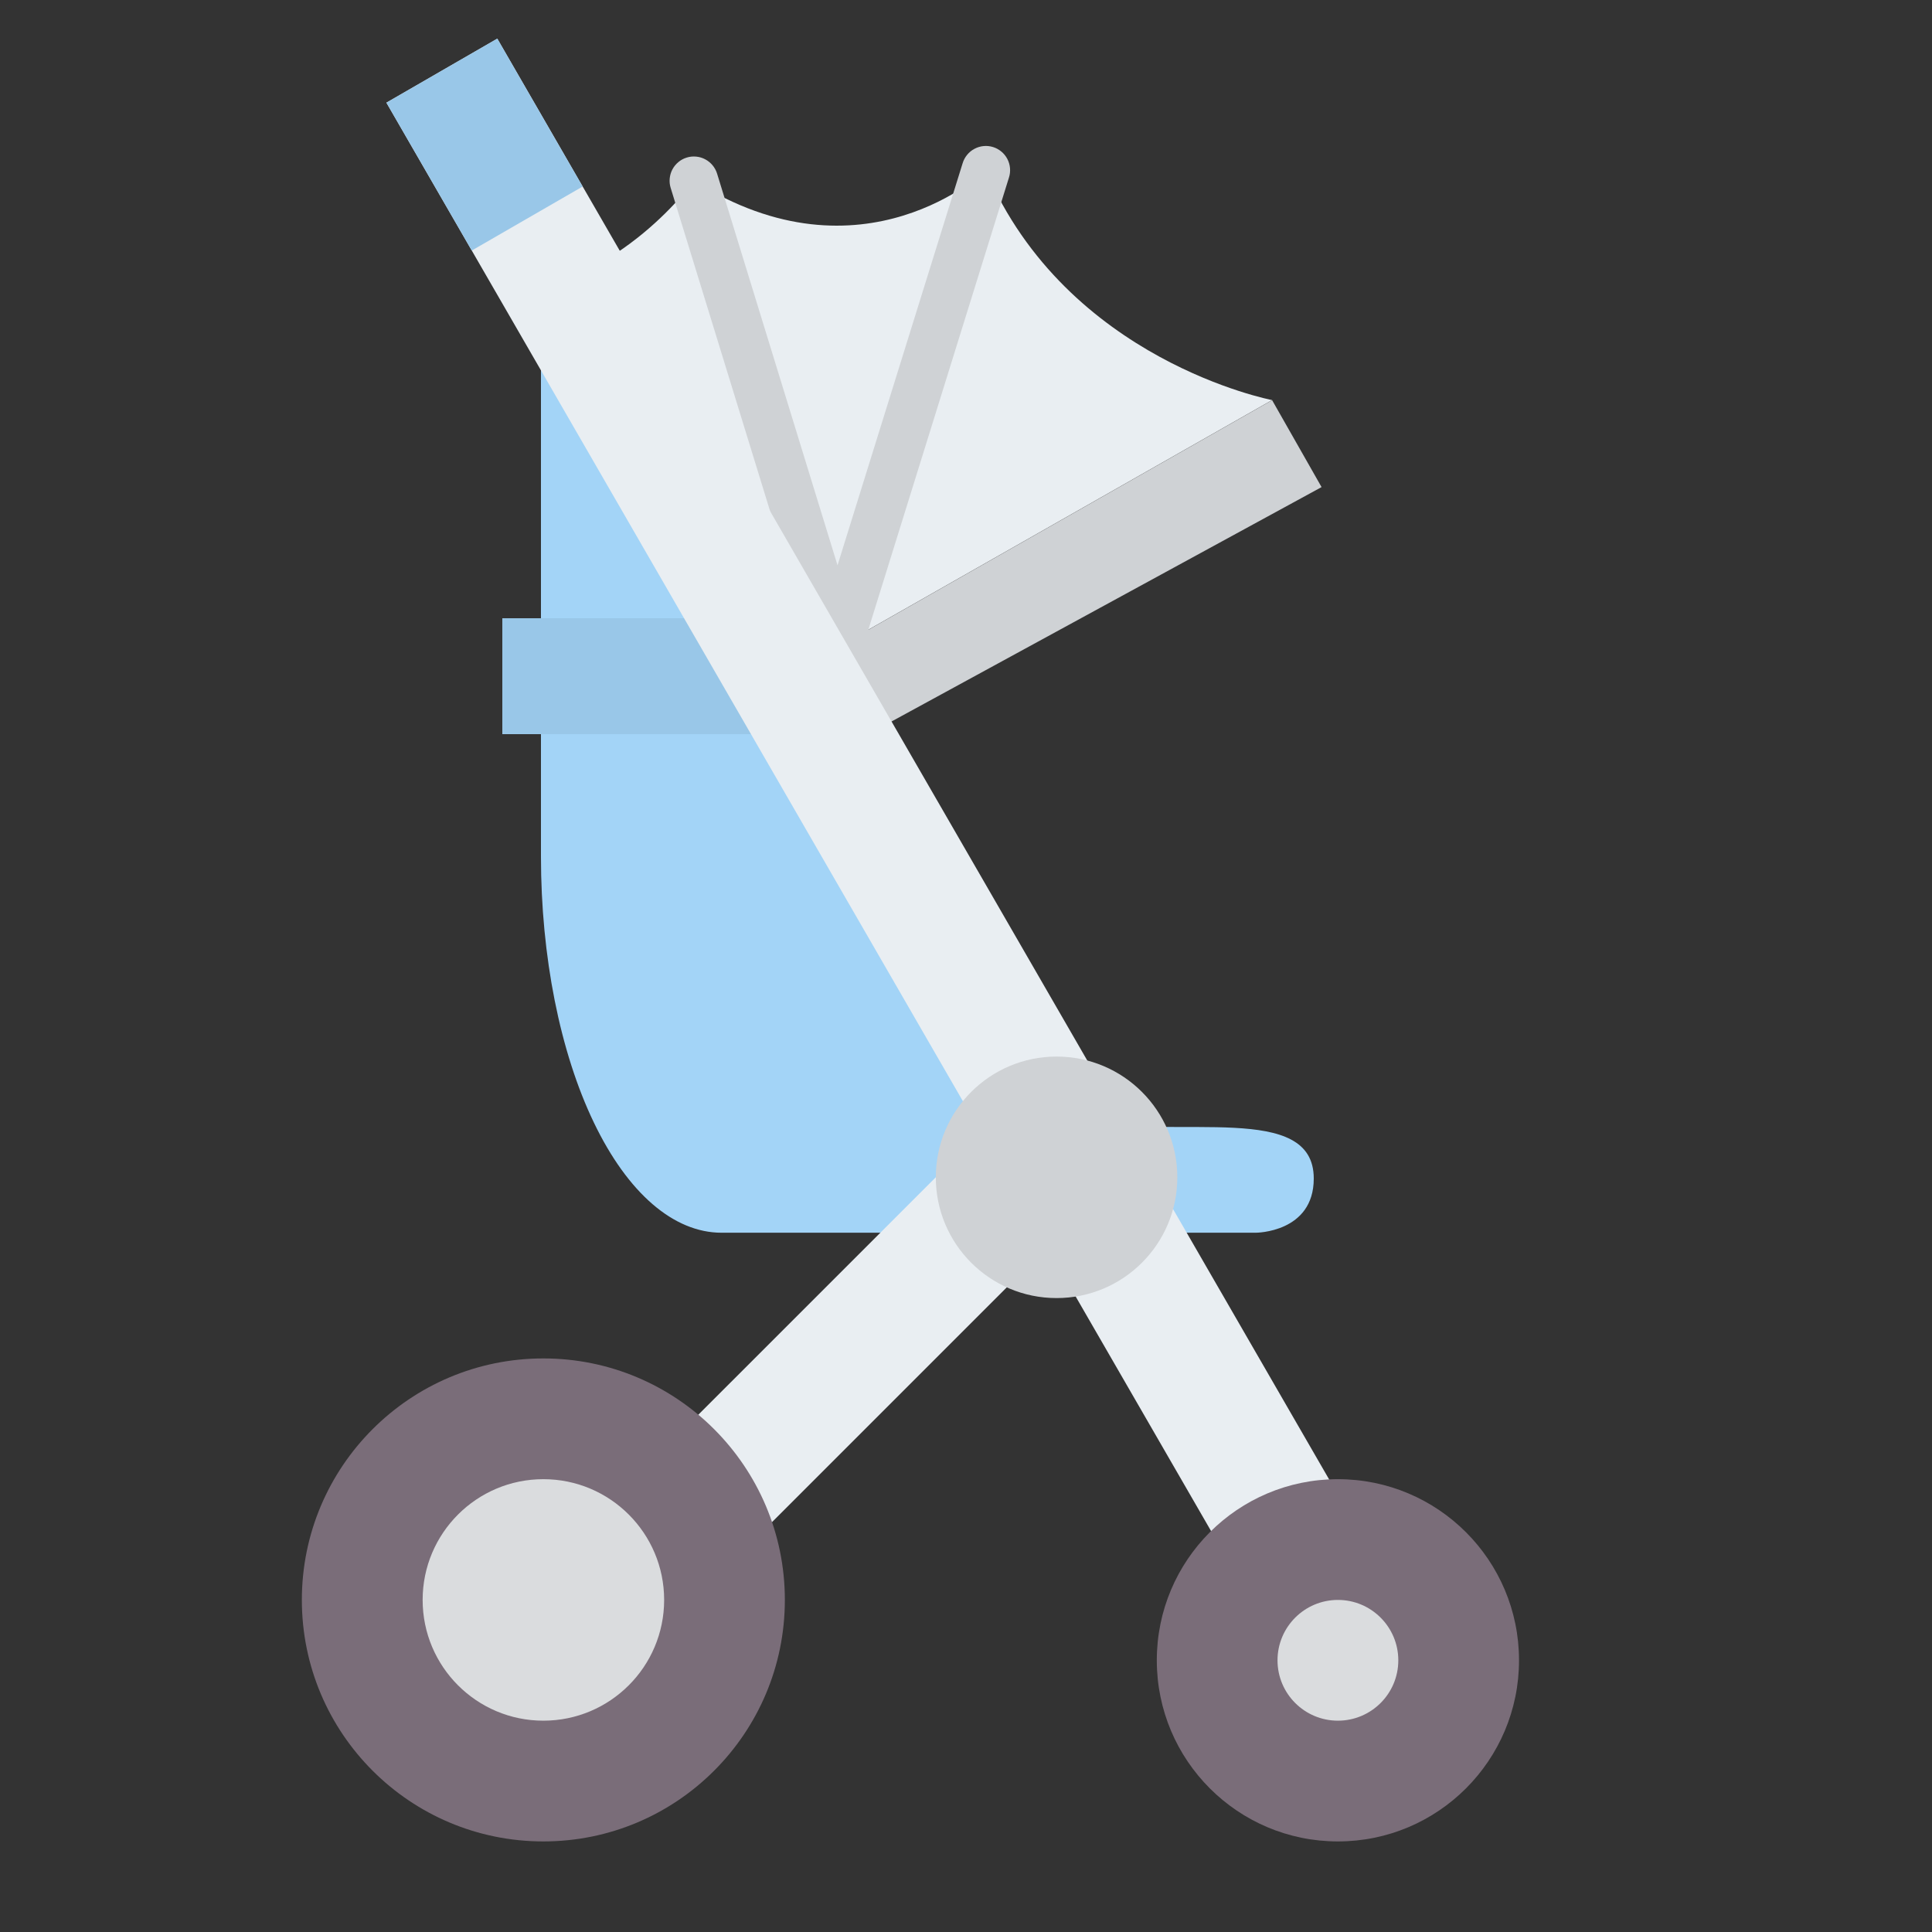 <svg width="50" height="50" viewBox="0 0 50 50" fill="none" xmlns="http://www.w3.org/2000/svg">
<rect x="0" y="0" width="50" height="50" fill="#333333" stroke="none"/>
<g clip-path="url(#clip0_1269_3838)">
<path d="M21.671 16.753L32.922 10.354C32.922 10.354 27.617 9.342 25.512 4.409C25.512 4.409 22.332 7.443 17.957 4.676C17.957 4.676 16.119 7.298 13.002 7.669L21.671 16.753Z" fill="#E9EEF2"/>
<path d="M17.357 4.863L20.702 15.738L22.471 19L34.202 12.606L32.922 10.356L22.471 16.3L26.111 4.597C26.137 4.518 26.146 4.435 26.139 4.352C26.132 4.27 26.109 4.189 26.071 4.116C26.033 4.042 25.98 3.977 25.917 3.924C25.853 3.871 25.78 3.83 25.701 3.806C25.622 3.781 25.538 3.772 25.456 3.78C25.373 3.788 25.293 3.812 25.22 3.851C25.147 3.889 25.082 3.942 25.029 4.007C24.977 4.071 24.937 4.144 24.913 4.224L21.675 14.63L18.558 4.493C18.509 4.334 18.398 4.201 18.251 4.123C18.178 4.084 18.098 4.06 18.016 4.053C17.934 4.045 17.851 4.053 17.772 4.078C17.694 4.102 17.62 4.141 17.557 4.194C17.493 4.247 17.441 4.311 17.402 4.384C17.363 4.457 17.34 4.537 17.332 4.619C17.324 4.701 17.332 4.784 17.357 4.863Z" fill="#CFD2D5"/>
<path d="M14 8.5L23 22L28 29C30.5 29.5 34 28.5 34 30.5C34 31.903 32.5 31.903 32.5 31.903H18.674C17.435 31.903 16.246 30.877 15.369 29.051C14.492 27.226 14 24.75 14 22.168V8.5Z" fill="#A3D4F7"/>
<path d="M13 16H21V19H13V16Z" fill="#99C7E8"/>
<path d="M10 2.657L12.87 1L36.621 42.138L33.751 43.795L10 2.657Z" fill="#E9EEF2"/>
<path d="M10 2.657L12.87 1L15.079 4.827L12.209 6.484L10 2.657Z" fill="#99C7E8"/>
<path d="M14.062 40.623L27.342 27.344L29.685 29.687L16.406 42.966L14.062 40.623Z" fill="#E9EEF2"/>
<path d="M34.625 47.656C37.214 47.656 39.312 45.558 39.312 42.969C39.312 40.38 37.214 38.281 34.625 38.281C32.036 38.281 29.938 40.38 29.938 42.969C29.938 45.558 32.036 47.656 34.625 47.656Z" fill="#7A6D79"/>
<path d="M34.625 44.531C35.488 44.531 36.188 43.832 36.188 42.969C36.188 42.106 35.488 41.406 34.625 41.406C33.762 41.406 33.062 42.106 33.062 42.969C33.062 43.832 33.762 44.531 34.625 44.531Z" fill="#DADCDE"/>
<path d="M27.344 33.594C29.07 33.594 30.469 32.195 30.469 30.469C30.469 28.743 29.07 27.344 27.344 27.344C25.618 27.344 24.219 28.743 24.219 30.469C24.219 32.195 25.618 33.594 27.344 33.594Z" fill="#CFD2D5"/>
<path d="M14.062 47.656C17.514 47.656 20.312 44.858 20.312 41.406C20.312 37.955 17.514 35.156 14.062 35.156C10.611 35.156 7.812 37.955 7.812 41.406C7.812 44.858 10.611 47.656 14.062 47.656Z" fill="#7A6D79"/>
<path d="M14.062 44.531C15.788 44.531 17.188 43.132 17.188 41.406C17.188 39.68 15.788 38.281 14.062 38.281C12.337 38.281 10.938 39.68 10.938 41.406C10.938 43.132 12.337 44.531 14.062 44.531Z" fill="#DADCDE"/>
</g>
<defs>
<clipPath id="clip0_1269_3838">
<rect width="50" height="50" fill="white"/>
</clipPath>
</defs>
</svg>

